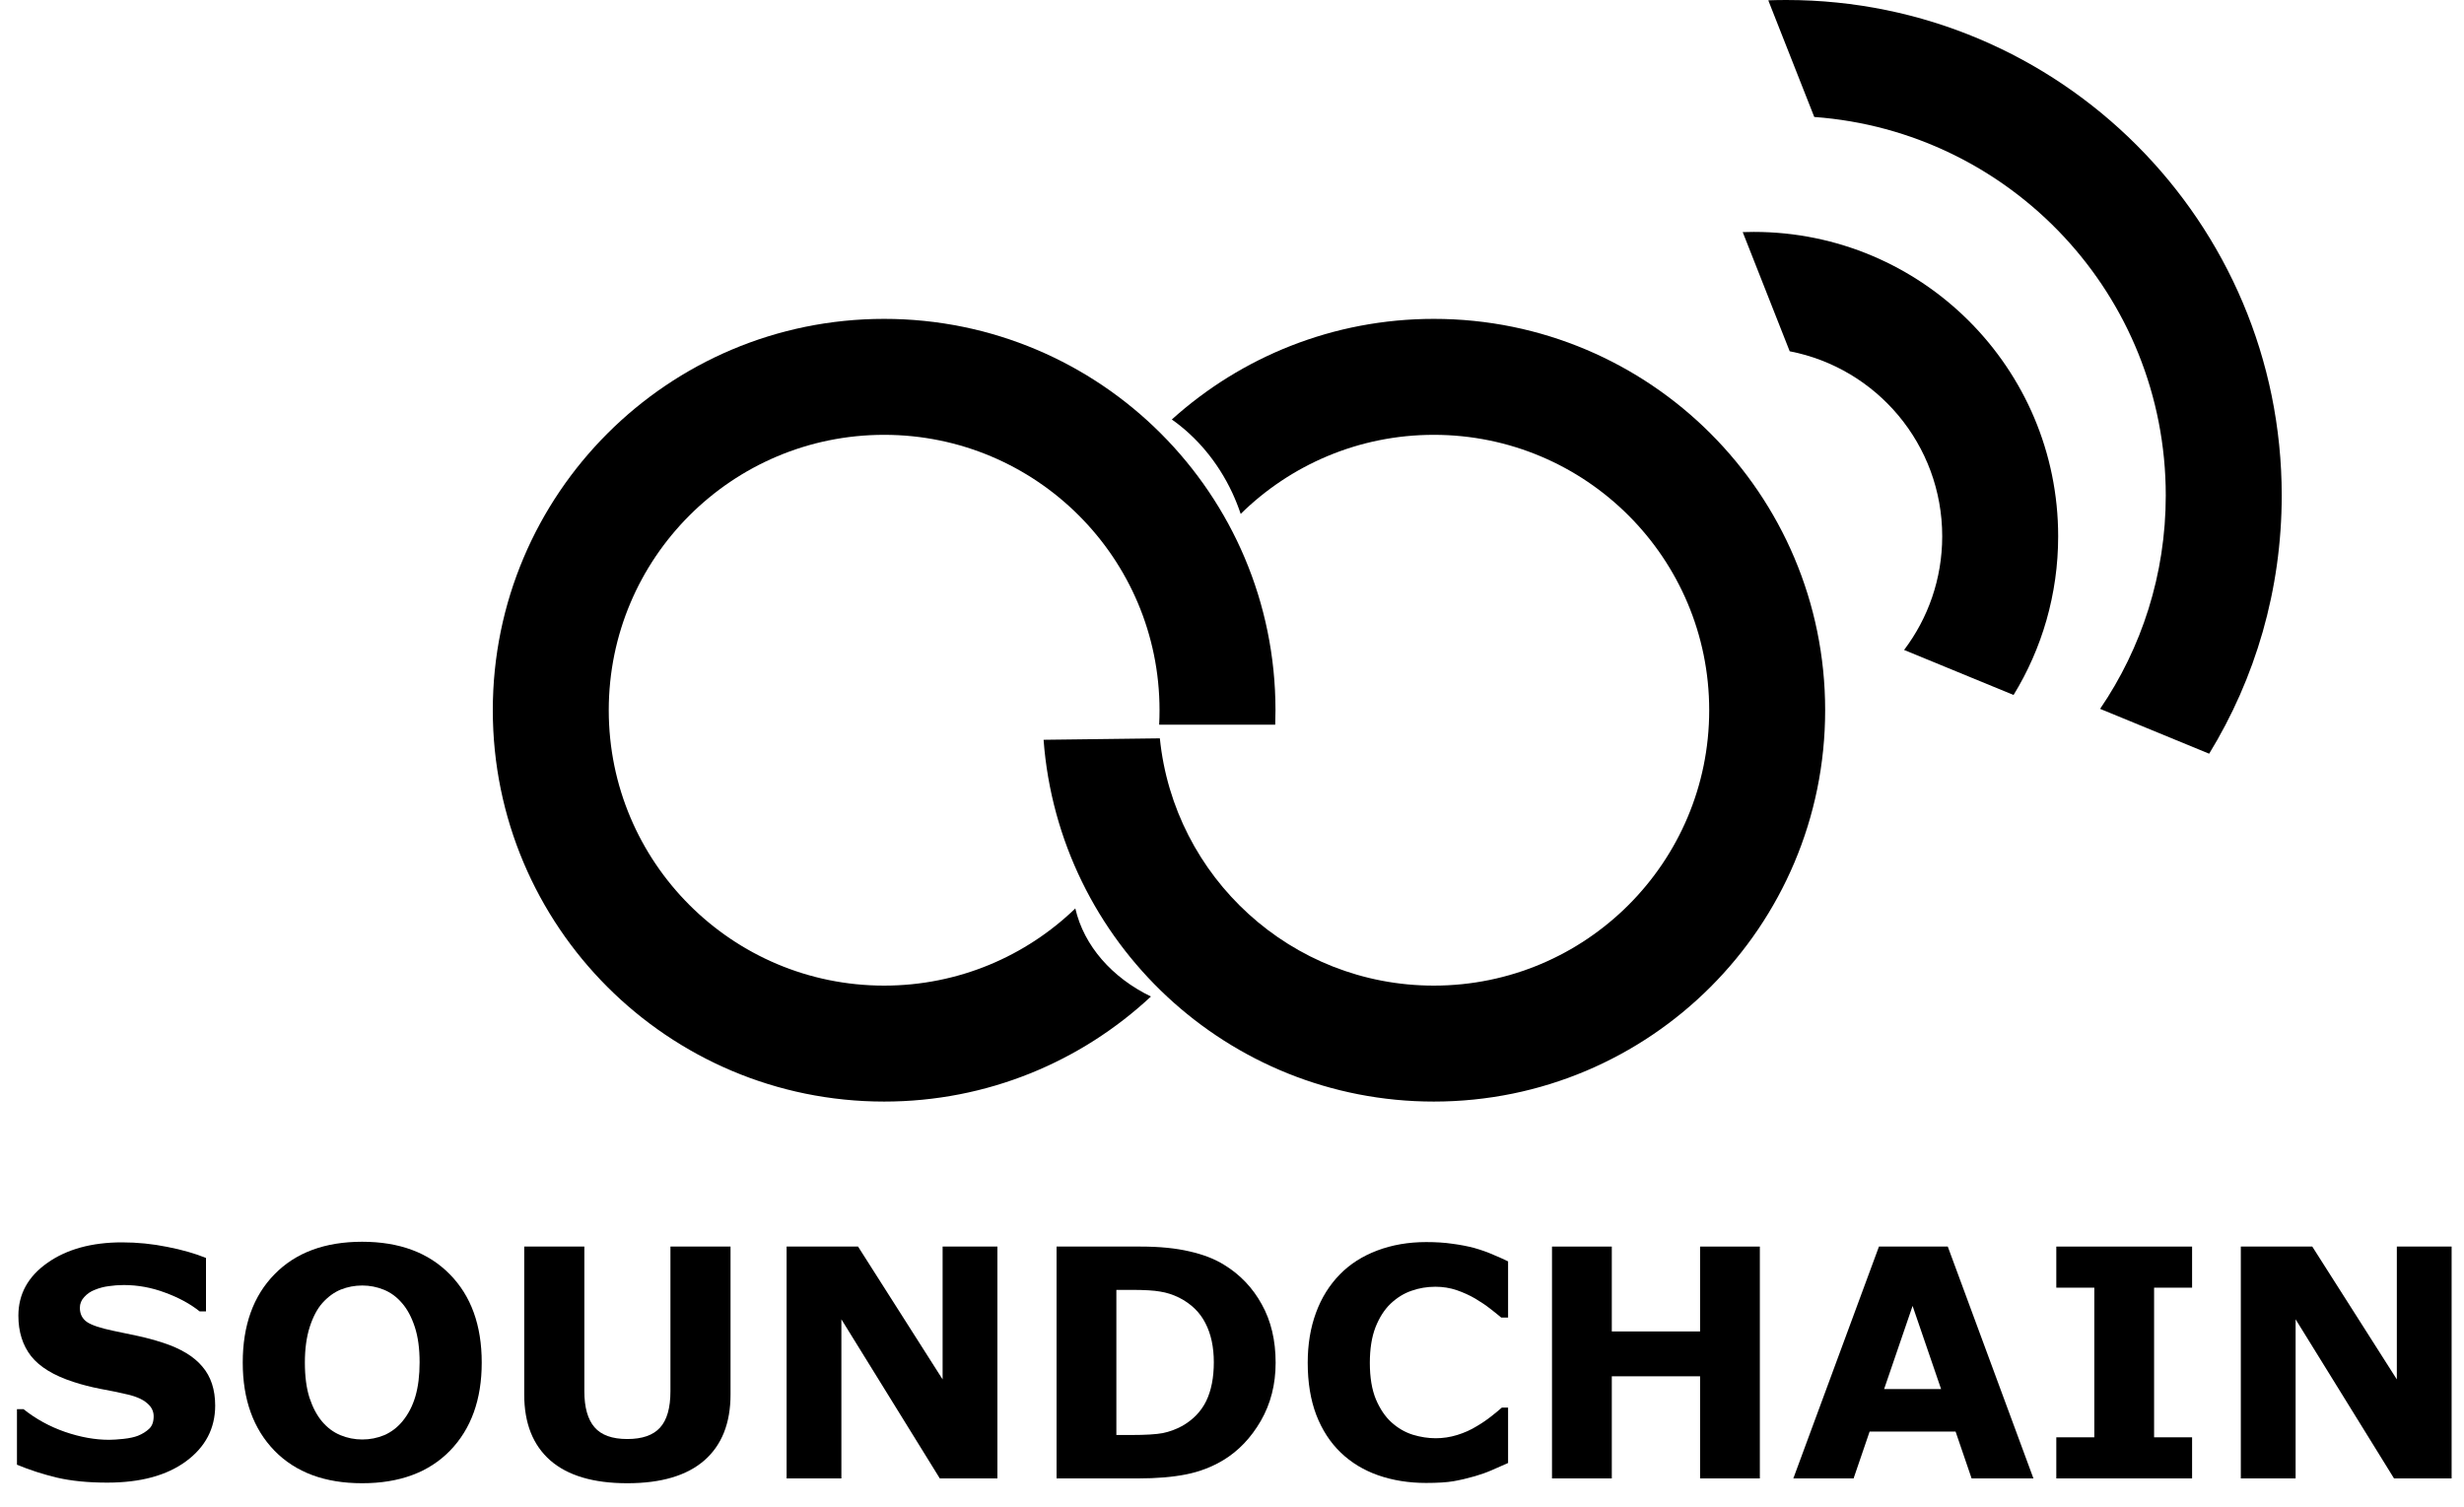 <svg width="85" height="52" viewBox="0 0 85 52" fill="none" xmlns="http://www.w3.org/2000/svg">
<path d="M7.423 48.486C7.423 49.274 7.088 49.915 6.418 50.409C5.752 50.9 4.847 51.145 3.701 51.145C3.038 51.145 2.46 51.088 1.966 50.973C1.475 50.855 1.015 50.706 0.585 50.527V48.61H0.811C1.237 48.95 1.713 49.211 2.24 49.394C2.77 49.577 3.278 49.668 3.765 49.668C3.89 49.668 4.055 49.657 4.259 49.636C4.463 49.614 4.63 49.578 4.759 49.528C4.916 49.464 5.045 49.383 5.146 49.287C5.249 49.19 5.301 49.047 5.301 48.857C5.301 48.681 5.226 48.531 5.076 48.406C4.929 48.277 4.712 48.178 4.426 48.11C4.125 48.039 3.806 47.972 3.47 47.912C3.137 47.847 2.823 47.767 2.53 47.67C1.857 47.452 1.371 47.156 1.074 46.784C0.781 46.408 0.634 45.942 0.634 45.387C0.634 44.642 0.967 44.035 1.633 43.566C2.302 43.094 3.162 42.857 4.211 42.857C4.737 42.857 5.257 42.909 5.769 43.013C6.284 43.113 6.73 43.241 7.106 43.395V45.237H6.886C6.563 44.979 6.168 44.764 5.699 44.592C5.233 44.417 4.757 44.329 4.27 44.329C4.098 44.329 3.926 44.342 3.754 44.367C3.586 44.388 3.423 44.431 3.266 44.496C3.126 44.549 3.006 44.632 2.906 44.743C2.805 44.85 2.755 44.974 2.755 45.113C2.755 45.325 2.836 45.487 2.997 45.602C3.158 45.713 3.463 45.815 3.91 45.908C4.204 45.969 4.485 46.028 4.753 46.085C5.026 46.143 5.317 46.221 5.629 46.322C6.241 46.522 6.692 46.796 6.982 47.144C7.276 47.487 7.423 47.935 7.423 48.486Z" fill="black"/>
<path d="M16.618 47.004C16.618 48.279 16.253 49.292 15.523 50.044C14.792 50.792 13.782 51.166 12.493 51.166C11.208 51.166 10.2 50.792 9.469 50.044C8.739 49.292 8.374 48.279 8.374 47.004C8.374 45.718 8.739 44.703 9.469 43.959C10.2 43.21 11.208 42.836 12.493 42.836C13.775 42.836 14.783 43.21 15.517 43.959C16.251 44.703 16.618 45.718 16.618 47.004ZM13.884 49.029C14.085 48.785 14.233 48.499 14.33 48.169C14.427 47.836 14.475 47.446 14.475 46.998C14.475 46.519 14.42 46.111 14.309 45.774C14.198 45.437 14.053 45.165 13.873 44.958C13.691 44.743 13.48 44.587 13.24 44.49C13.003 44.394 12.756 44.345 12.498 44.345C12.237 44.345 11.99 44.392 11.757 44.485C11.528 44.578 11.317 44.732 11.123 44.947C10.944 45.147 10.798 45.425 10.683 45.779C10.572 46.13 10.517 46.538 10.517 47.004C10.517 47.48 10.57 47.887 10.678 48.223C10.789 48.556 10.934 48.828 11.113 49.04C11.292 49.251 11.501 49.407 11.741 49.507C11.981 49.607 12.234 49.657 12.498 49.657C12.764 49.657 13.016 49.607 13.256 49.507C13.496 49.403 13.705 49.244 13.884 49.029Z" fill="black"/>
<path d="M25.201 48.105C25.201 49.093 24.9 49.851 24.299 50.377C23.697 50.903 22.811 51.166 21.64 51.166C20.469 51.166 19.583 50.903 18.981 50.377C18.384 49.851 18.084 49.095 18.084 48.11V43.002H20.158V47.992C20.158 48.547 20.274 48.961 20.507 49.233C20.74 49.505 21.117 49.641 21.64 49.641C22.156 49.641 22.532 49.51 22.768 49.249C23.008 48.988 23.128 48.569 23.128 47.992V43.002H25.201V48.105Z" fill="black"/>
<path d="M34.407 51H32.42L29.025 45.511V51H27.135V43.002H29.6L32.517 47.584V43.002H34.407V51Z" fill="black"/>
<path d="M44.005 47.009C44.005 47.754 43.835 48.422 43.495 49.013C43.155 49.6 42.725 50.051 42.206 50.366C41.816 50.602 41.388 50.767 40.922 50.86C40.457 50.953 39.905 51 39.268 51H36.448V43.002H39.349C40 43.002 40.562 43.058 41.035 43.169C41.508 43.276 41.905 43.43 42.227 43.631C42.779 43.967 43.212 44.422 43.527 44.995C43.846 45.565 44.005 46.236 44.005 47.009ZM41.873 46.993C41.873 46.467 41.776 46.017 41.583 45.645C41.393 45.269 41.091 44.975 40.675 44.764C40.464 44.66 40.247 44.59 40.025 44.555C39.807 44.515 39.476 44.496 39.032 44.496H38.511V49.502H39.032C39.522 49.502 39.882 49.48 40.111 49.437C40.34 49.391 40.564 49.308 40.783 49.19C41.159 48.975 41.434 48.689 41.61 48.331C41.785 47.969 41.873 47.523 41.873 46.993Z" fill="black"/>
<path d="M49.194 51.156C48.599 51.156 48.05 51.068 47.545 50.893C47.044 50.717 46.612 50.456 46.251 50.108C45.889 49.761 45.608 49.328 45.407 48.809C45.21 48.289 45.112 47.69 45.112 47.009C45.112 46.376 45.207 45.801 45.397 45.285C45.586 44.77 45.862 44.327 46.224 43.959C46.571 43.604 47.001 43.33 47.513 43.137C48.028 42.943 48.59 42.847 49.199 42.847C49.536 42.847 49.838 42.866 50.107 42.906C50.379 42.942 50.63 42.99 50.859 43.051C51.099 43.119 51.315 43.196 51.509 43.282C51.706 43.364 51.878 43.441 52.024 43.513V45.452H51.788C51.688 45.366 51.561 45.264 51.407 45.145C51.256 45.027 51.084 44.911 50.891 44.796C50.694 44.682 50.481 44.585 50.252 44.506C50.023 44.428 49.778 44.388 49.516 44.388C49.226 44.388 48.95 44.435 48.689 44.528C48.428 44.617 48.186 44.768 47.964 44.979C47.753 45.183 47.581 45.453 47.448 45.79C47.319 46.127 47.255 46.535 47.255 47.015C47.255 47.516 47.325 47.935 47.464 48.272C47.608 48.608 47.787 48.873 48.002 49.066C48.22 49.263 48.463 49.405 48.732 49.491C49.001 49.573 49.266 49.614 49.527 49.614C49.778 49.614 50.025 49.577 50.268 49.502C50.515 49.426 50.742 49.324 50.95 49.195C51.126 49.092 51.289 48.98 51.439 48.862C51.589 48.744 51.713 48.642 51.81 48.556H52.024V50.468C51.824 50.558 51.632 50.642 51.45 50.721C51.267 50.8 51.075 50.867 50.875 50.925C50.614 51 50.368 51.057 50.139 51.097C49.91 51.136 49.595 51.156 49.194 51.156Z" fill="black"/>
<path d="M60.709 51H58.647V47.477H55.602V51H53.539V43.002H55.602V45.93H58.647V43.002H60.709V51Z" fill="black"/>
<path d="M70.147 51H68.014L67.461 49.383H64.496L63.943 51H61.864L64.818 43.002H67.192L70.147 51ZM66.961 47.917L65.978 45.049L64.996 47.917H66.961Z" fill="black"/>
<path d="M75.62 51H70.936V49.582H72.247V44.42H70.936V43.002H75.62V44.42H74.309V49.582H75.62V51Z" fill="black"/>
<path d="M84.573 51H82.586L79.191 45.511V51H77.301V43.002H79.766L82.683 47.584V43.002H84.573V51Z" fill="black"/>
<path d="M37.095 31.338C35.386 32.986 33.062 34 30.5 34C25.253 34 21 29.747 21 24.5C21 19.253 25.253 15 30.5 15C35.747 15 40 19.253 40 24.5C40 24.668 39.996 24.834 39.987 25H43.991C43.997 24.834 44 24.667 44 24.5C44 17.044 37.956 11 30.5 11C23.044 11 17 17.044 17 24.5C17 31.956 23.044 38 30.5 38C34.057 38 37.293 36.624 39.704 34.376C38.366 33.729 37.393 32.631 37.095 31.338Z" fill="black"/>
<path d="M61.739 12.118C64.736 12.696 67 15.334 67 18.5C67 19.973 66.51 21.331 65.685 22.421L69.462 23.974C70.438 22.38 71 20.506 71 18.5C71 12.701 66.299 8 60.5 8C60.372 8 60.245 8.002 60.118 8.007L61.739 12.118Z" fill="black"/>
<path d="M62.586 4.035C69.366 4.529 74.712 10.185 74.712 17.091C74.712 19.821 73.877 22.356 72.447 24.453L76.209 26C77.797 23.406 78.712 20.355 78.712 17.091C78.712 7.652 71.061 0 61.621 0C61.413 0 61.206 0.004 61 0.011L62.586 4.035Z" fill="black"/>
<path d="M49.462 34C54.709 34 58.962 29.747 58.962 24.5C58.962 19.253 54.709 15 49.462 15C46.867 15 44.514 16.041 42.8 17.728C42.718 17.483 42.621 17.239 42.509 16.997C42.009 15.928 41.272 15.066 40.424 14.471C42.817 12.314 45.986 11 49.462 11C56.918 11 62.962 17.044 62.962 24.5C62.962 31.956 56.918 38 49.462 38C42.349 38 36.522 32.499 36 25.52L40.011 25.47C40.497 30.261 44.543 34 49.462 34Z" fill="black"/>
</svg>
